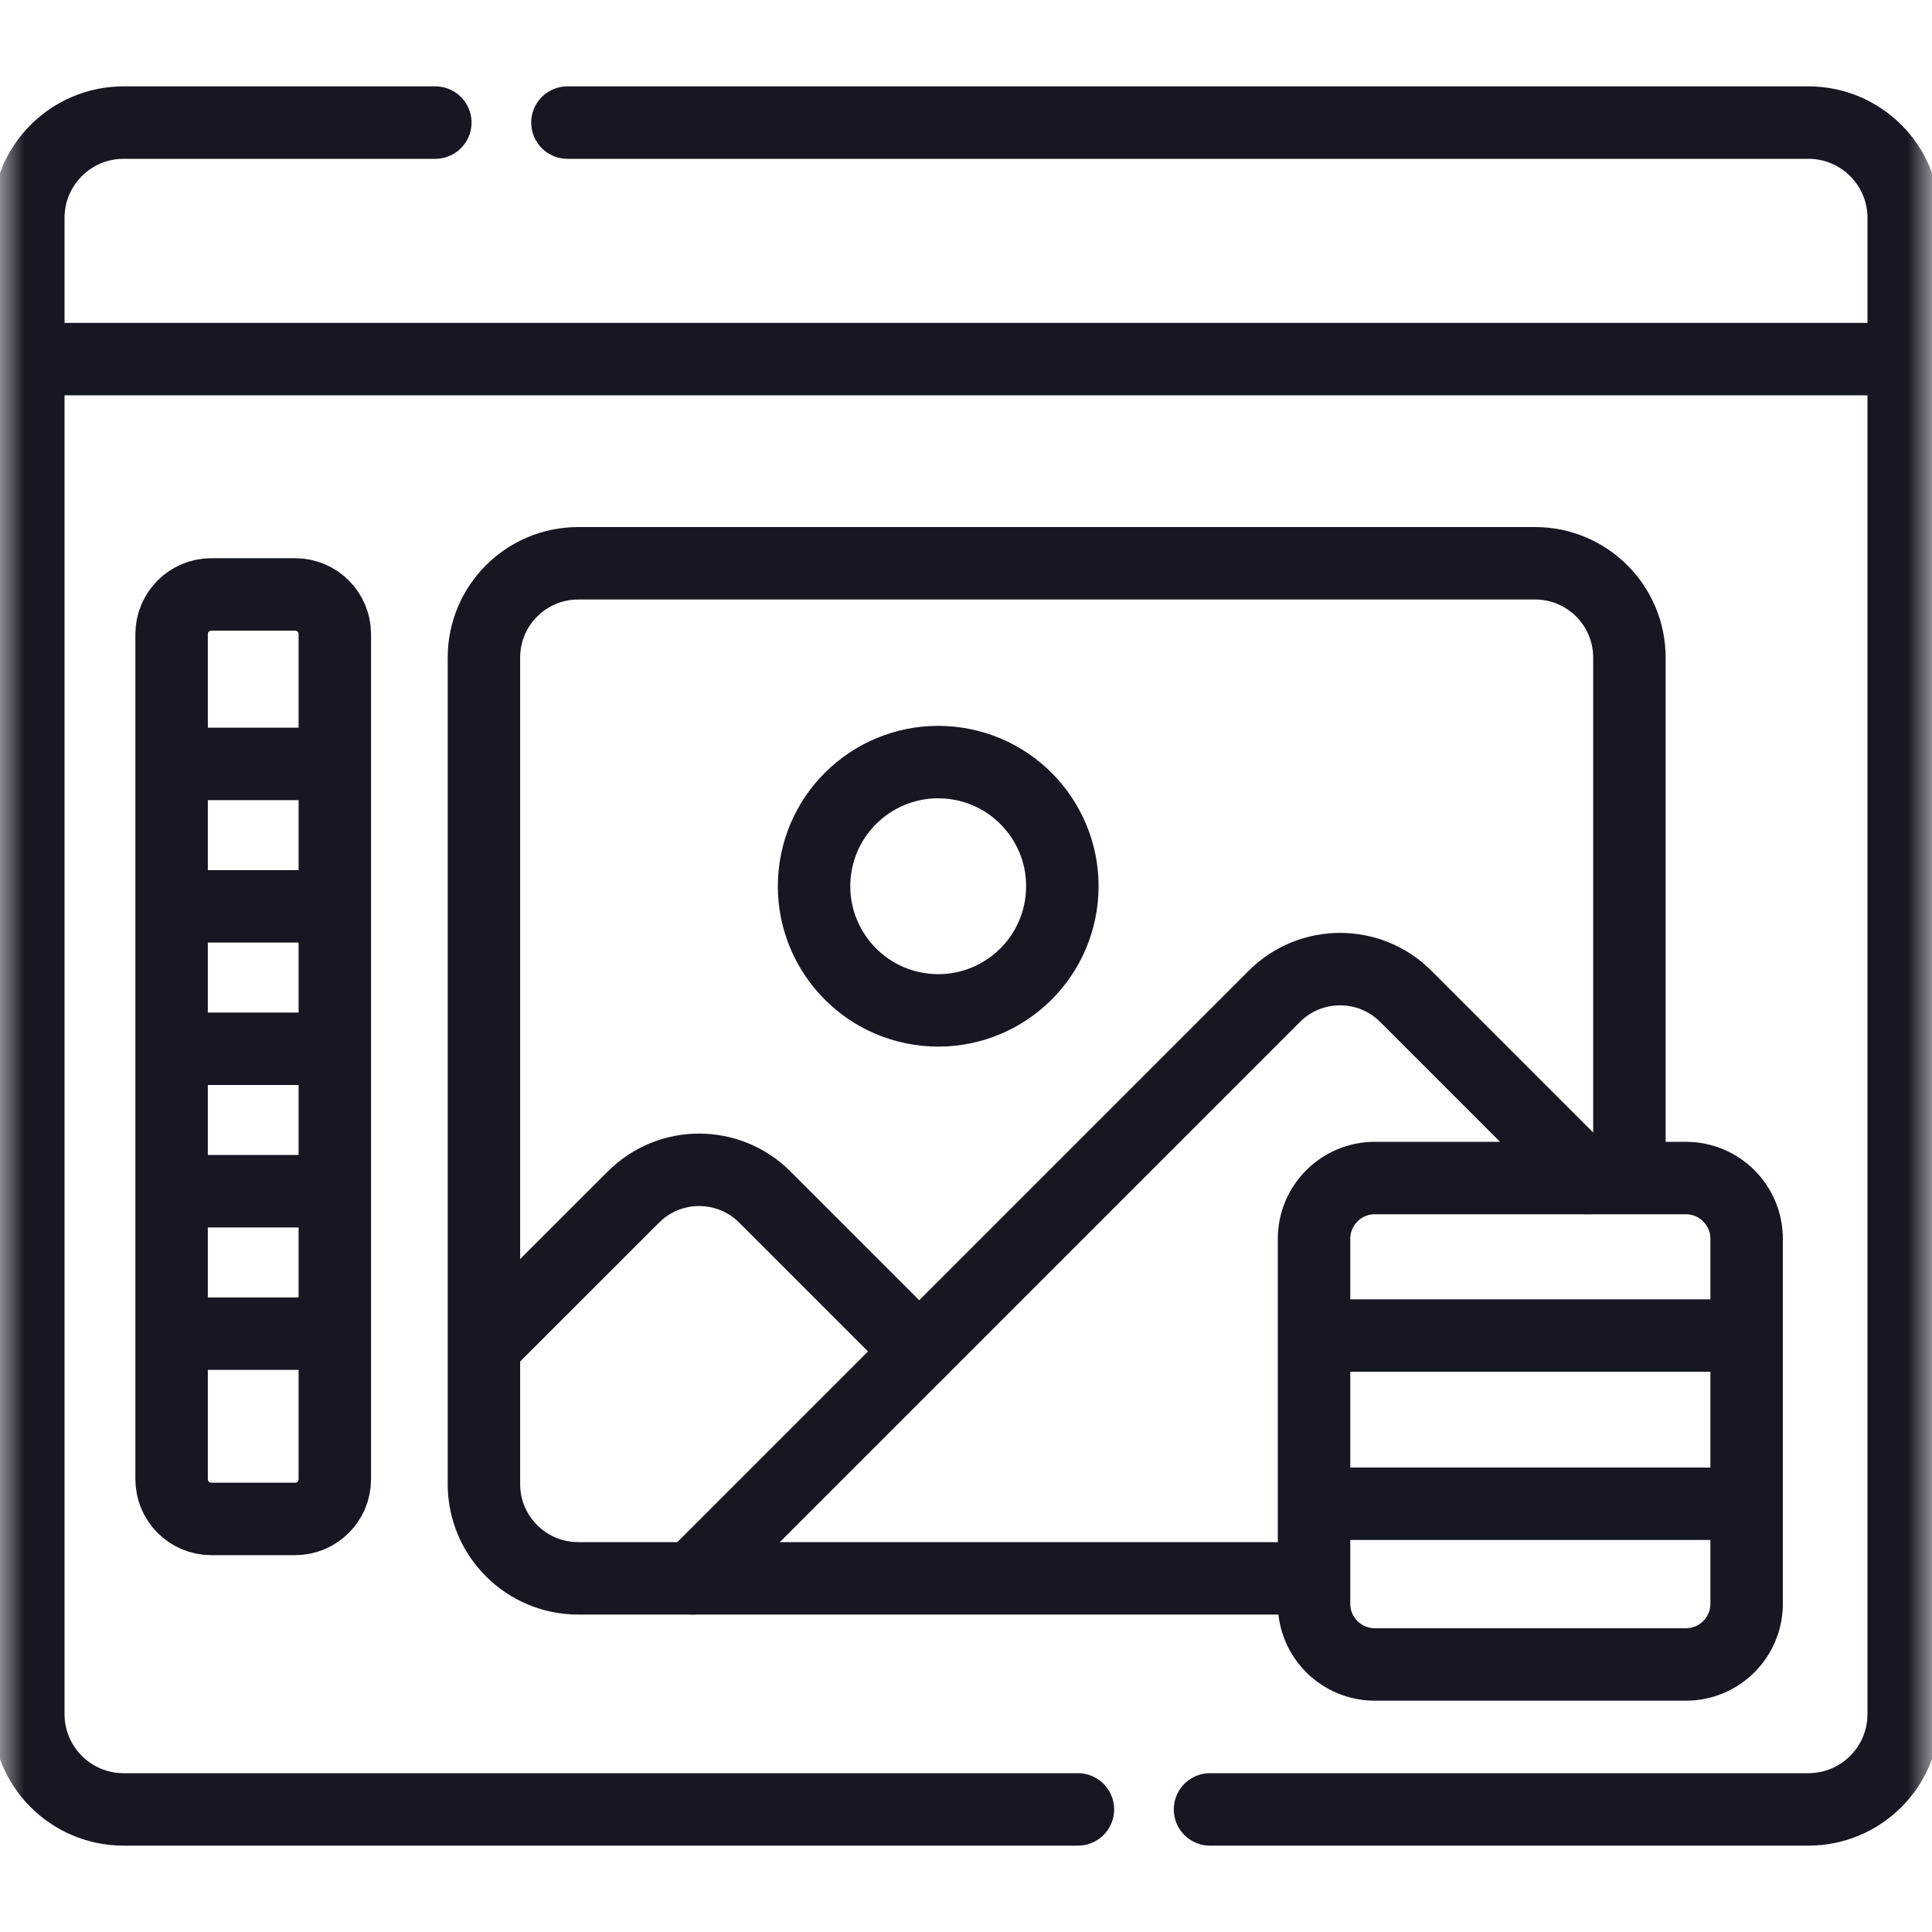 <svg width="40" height="40" viewBox="0 0 40 40" fill="none" xmlns="http://www.w3.org/2000/svg">
<g clip-path="url(#clip0_120_67)">
<mask id="mask0_120_67" style="mask-type:luminance" maskUnits="userSpaceOnUse" x="0" y="0" width="40" height="40">
<path d="M40 0H0V40H40V0Z" fill="white"/>
</mask>
<g mask="url(#mask0_120_67)">
<path d="M19.032 27.981L15.834 24.783C15.083 24.032 13.866 24.032 13.115 24.783L10.104 27.793" stroke="#161723" stroke-width="1.5" stroke-miterlimit="10" stroke-linecap="round" stroke-linejoin="round"/>
<path d="M21.982 18.603C22.123 17.191 21.093 15.932 19.68 15.791C18.268 15.65 17.008 16.68 16.867 18.093C16.727 19.505 17.757 20.765 19.17 20.906C20.582 21.047 21.841 20.016 21.982 18.603Z" stroke="#161723" stroke-width="1.5" stroke-miterlimit="10" stroke-linecap="round" stroke-linejoin="round"/>
<path d="M32.867 24.39L29.104 20.627C28.353 19.877 27.136 19.877 26.385 20.627L14.334 32.678" stroke="#161723" stroke-width="1.5" stroke-miterlimit="10" stroke-linecap="round" stroke-linejoin="round"/>
<path d="M33.735 24.22V13.615C33.735 12.536 32.861 11.662 31.782 11.662H11.972C10.894 11.662 10.019 12.536 10.019 13.615V30.725C10.019 31.804 10.894 32.678 11.972 32.678H26.982M3.901 15.816H6.584M3.901 18.765H6.584M3.901 21.714H6.584M3.901 24.663H6.584M3.901 27.612H6.584M6.109 31.448H4.376C3.921 31.448 3.553 31.08 3.553 30.625V13.13C3.553 12.675 3.921 12.307 4.376 12.307H6.109C6.564 12.307 6.932 12.675 6.932 13.13V30.625C6.932 31.08 6.564 31.448 6.109 31.448Z" stroke="#161723" stroke-width="1.5" stroke-miterlimit="10" stroke-linecap="round" stroke-linejoin="round"/>
<path d="M27.448 27.651H35.919M27.448 31.134H35.919M22.317 37.462H2.559C1.469 37.462 0.586 36.578 0.586 35.488V4.512C0.586 3.422 1.469 2.538 2.559 2.538H9.013M34.904 34.461H28.464C27.769 34.461 27.206 33.898 27.206 33.203V25.648C27.206 24.953 27.769 24.39 28.464 24.39H34.904C35.599 24.39 36.162 24.953 36.162 25.648V33.203C36.162 33.898 35.599 34.461 34.904 34.461Z" stroke="#161723" stroke-width="1.5" stroke-miterlimit="10" stroke-linecap="round" stroke-linejoin="round"/>
<path d="M11.748 2.538H37.441C38.531 2.538 39.414 3.422 39.414 4.512V35.488C39.414 36.578 38.531 37.462 37.441 37.462H25.052M0.586 7.435H39.414" stroke="#161723" stroke-width="1.5" stroke-miterlimit="10" stroke-linecap="round" stroke-linejoin="round"/>
</g>
</g>
<defs>
<clipPath id="clip0_120_67">
<rect width="40" height="40" fill="white"/>
</clipPath>
</defs>
</svg>
